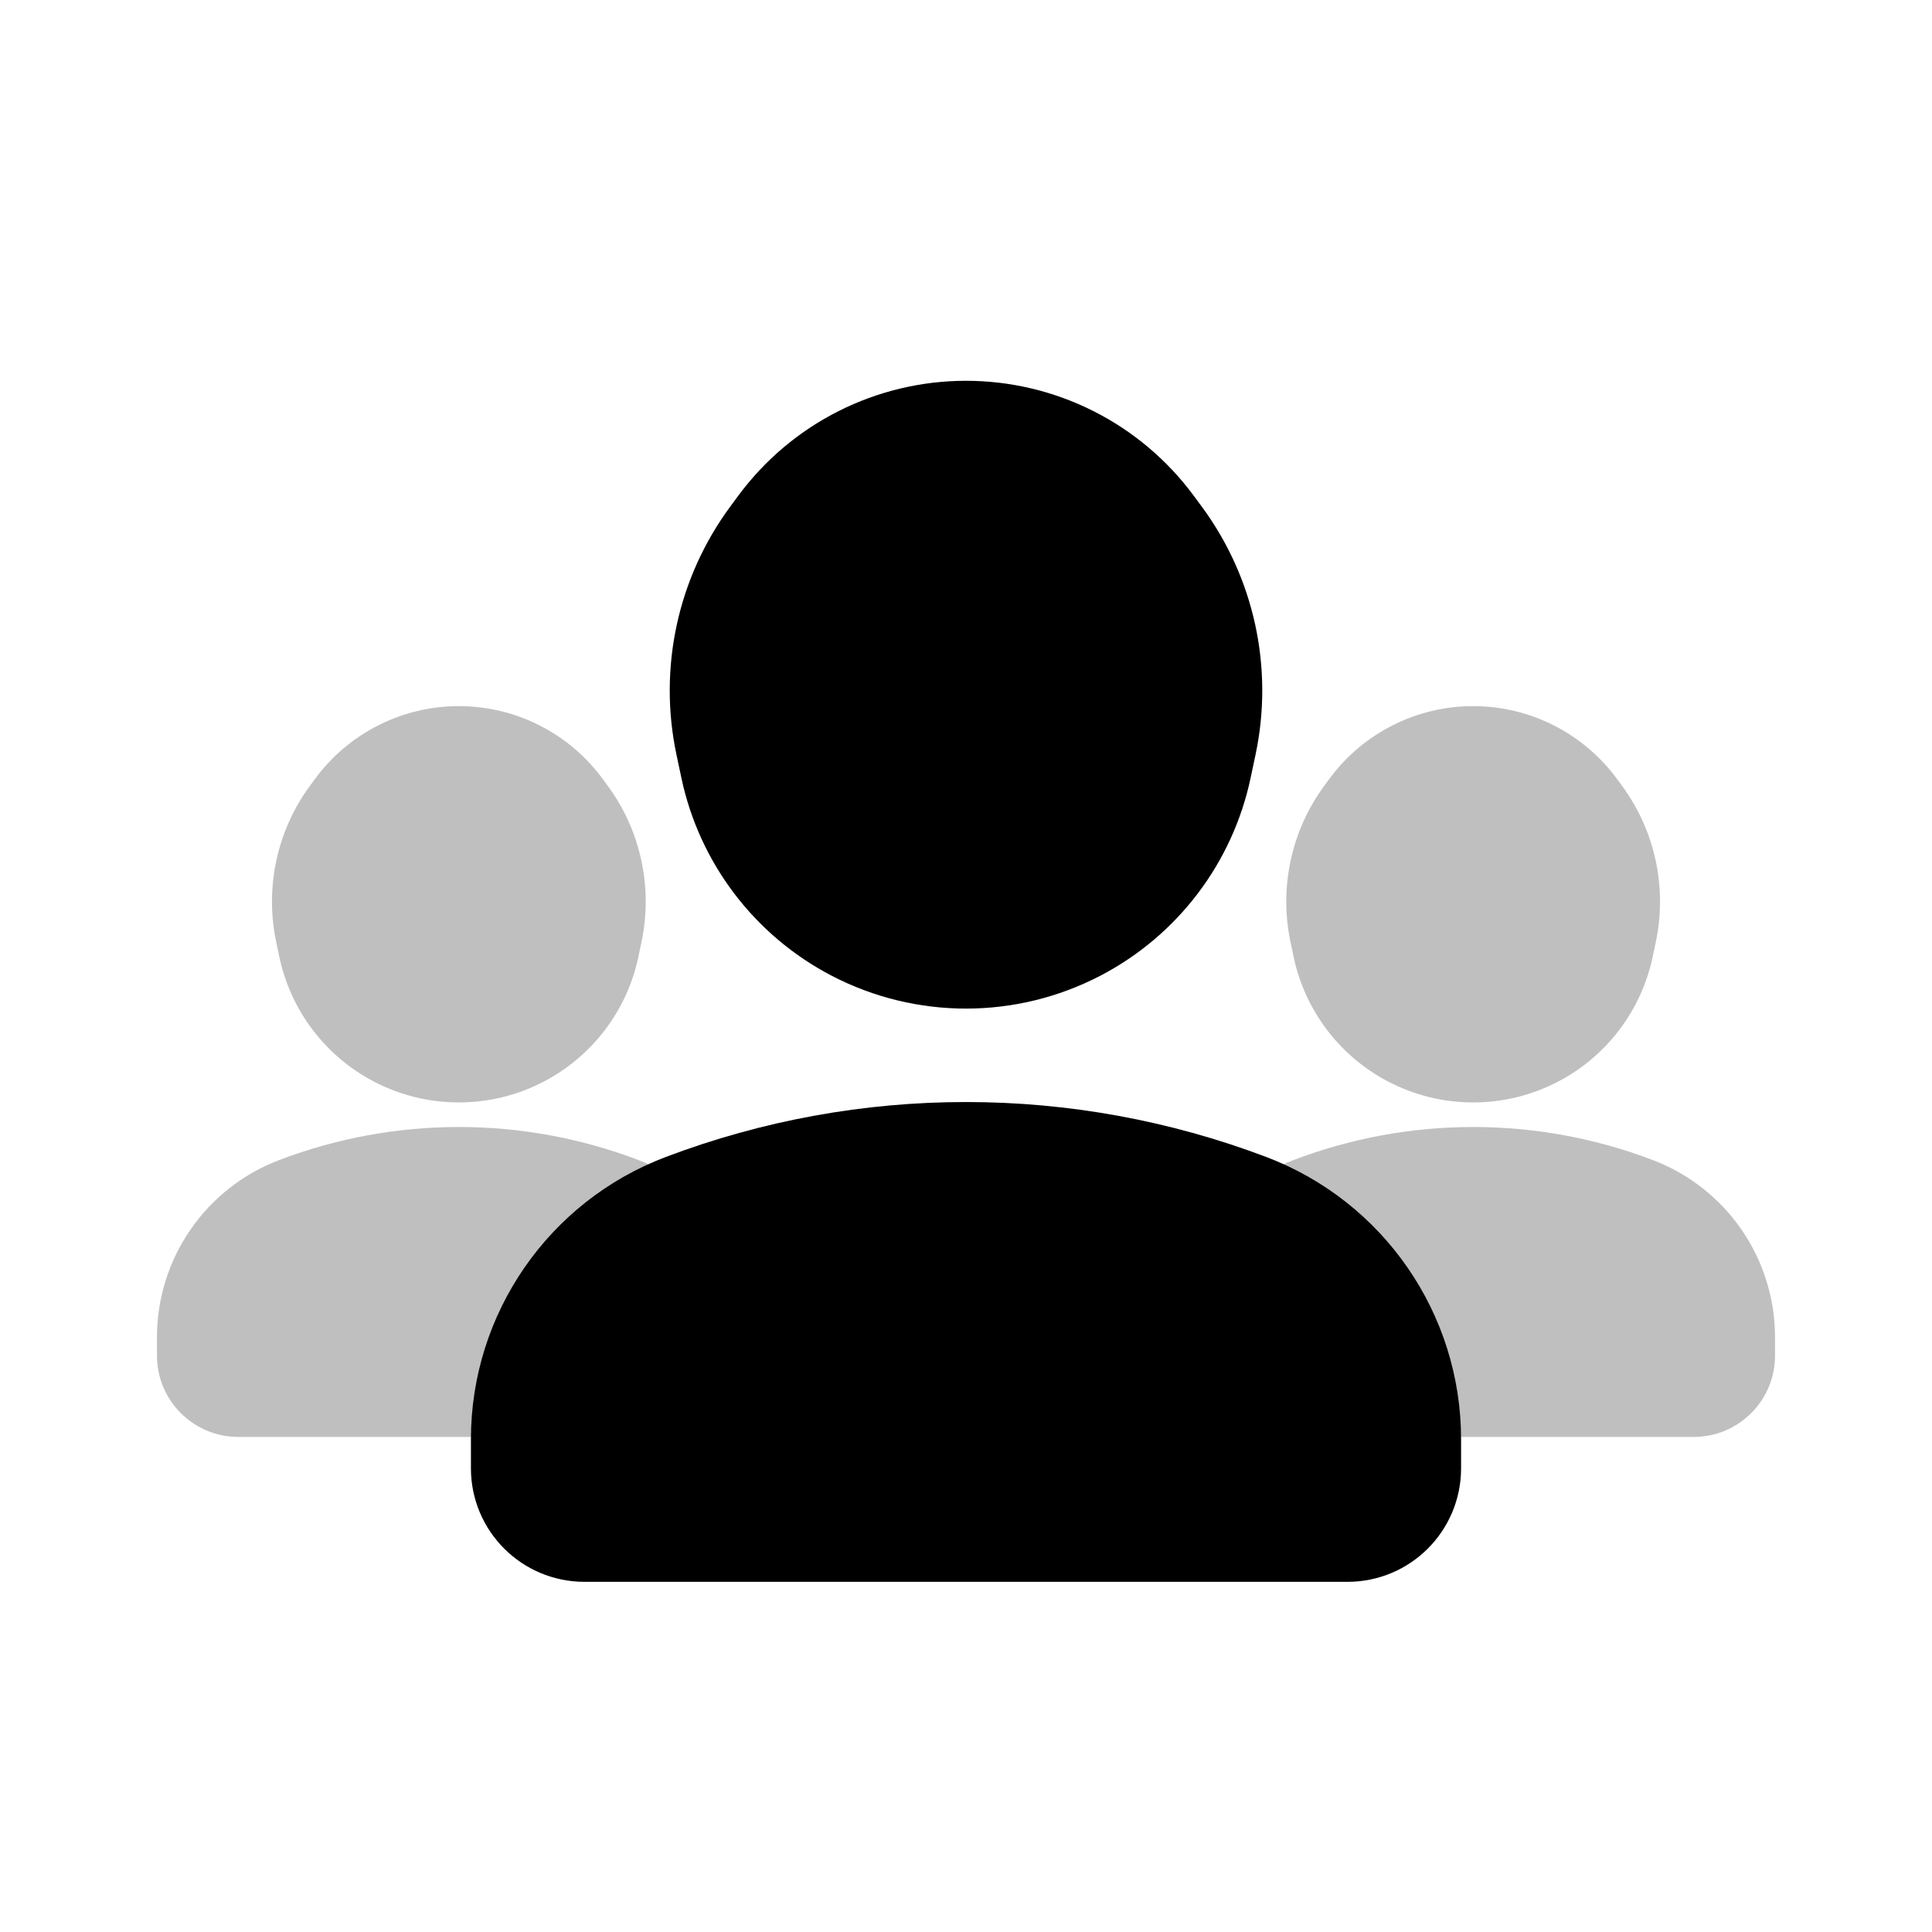 <svg viewBox="0 0 80 80" fill="none">
  <g opacity="0.25">
    <path fill-rule="evenodd" clip-rule="evenodd" d="M24.967 39.306C24.592 41.089 23.44 42.611 21.826 43.455C20.056 44.381 17.944 44.381 16.174 43.455C14.56 42.611 13.408 41.089 13.033 39.306L12.903 38.688C12.518 36.853 12.931 34.941 14.041 33.43L14.252 33.144C15.361 31.632 17.125 30.739 19 30.739C20.875 30.739 22.639 31.632 23.748 33.144L23.959 33.43C25.069 34.941 25.482 36.853 25.097 38.688L24.967 39.306ZM8 56.133C8 57.164 8.836 58 9.867 58H21.116C21.62 54.544 23.746 51.522 26.838 49.881C26.546 49.712 26.238 49.564 25.915 49.441C21.462 47.742 16.538 47.742 12.085 49.441C9.625 50.38 8 52.739 8 55.372L8 56.133ZM70.133 58L58.885 58C58.38 54.544 56.254 51.522 53.162 49.881C53.454 49.712 53.762 49.564 54.085 49.441C58.538 47.742 63.462 47.742 67.915 49.441C70.375 50.38 72 52.739 72 55.372V56.133C72 57.164 71.164 58 70.133 58ZM55.033 39.307C55.408 41.089 56.56 42.611 58.174 43.456C59.944 44.381 62.056 44.381 63.826 43.456C65.44 42.611 66.592 41.089 66.967 39.307L67.097 38.688C67.482 36.854 67.069 34.942 65.959 33.43L65.748 33.144C64.638 31.632 62.875 30.739 61 30.739C59.125 30.739 57.361 31.632 56.252 33.144L56.041 33.43C54.931 34.942 54.518 36.854 54.903 38.688L55.033 39.307Z" fill="currentColor" />
    <path d="M21.826 43.455L22.521 44.784H22.521L21.826 43.455ZM24.967 39.306L23.499 38.998V38.998L24.967 39.306ZM16.174 43.455L16.869 42.126L16.174 43.455ZM13.033 39.306L11.565 39.615L13.033 39.306ZM12.903 38.688L14.371 38.38V38.38L12.903 38.688ZM14.041 33.43L15.25 34.318L15.25 34.318L14.041 33.43ZM14.252 33.144L13.043 32.256L13.043 32.256L14.252 33.144ZM23.748 33.144L24.957 32.256V32.256L23.748 33.144ZM23.959 33.43L22.75 34.318L22.75 34.318L23.959 33.43ZM25.097 38.688L26.565 38.997V38.997L25.097 38.688ZM21.116 58L21.116 59.5C21.86 59.5 22.492 58.953 22.6 58.217L21.116 58ZM26.838 49.881L27.541 51.206C28.023 50.951 28.328 50.454 28.338 49.91C28.349 49.365 28.062 48.857 27.591 48.584L26.838 49.881ZM25.915 49.441L26.45 48.04L25.915 49.441ZM12.085 49.441L11.55 48.04H11.55L12.085 49.441ZM58.885 58L57.4 58.217C57.508 58.954 58.14 59.5 58.885 59.5V58ZM53.162 49.881L52.409 48.584C51.938 48.857 51.652 49.365 51.662 49.91C51.672 50.455 51.977 50.951 52.459 51.206L53.162 49.881ZM54.085 49.441L53.55 48.04H53.55L54.085 49.441ZM67.915 49.441L68.45 48.04L67.915 49.441ZM58.174 43.456L58.869 42.126L58.174 43.456ZM55.033 39.307L56.501 38.998V38.998L55.033 39.307ZM63.826 43.456L63.131 42.126L63.826 43.456ZM66.967 39.307L65.499 38.998V38.998L66.967 39.307ZM67.097 38.688L65.629 38.38L67.097 38.688ZM65.959 33.43L67.168 32.543V32.543L65.959 33.43ZM65.748 33.144L64.539 34.032V34.032L65.748 33.144ZM56.252 33.144L57.461 34.032V34.032L56.252 33.144ZM56.041 33.43L54.832 32.543V32.543L56.041 33.43ZM54.903 38.688L53.435 38.997V38.997L54.903 38.688ZM22.521 44.784C24.532 43.732 25.968 41.836 26.435 39.615L23.499 38.998C23.216 40.342 22.348 41.489 21.131 42.126L22.521 44.784ZM15.479 44.784C17.685 45.938 20.315 45.938 22.521 44.784L21.131 42.126C19.796 42.824 18.204 42.824 16.869 42.126L15.479 44.784ZM11.565 39.615C12.032 41.836 13.468 43.732 15.479 44.784L16.869 42.126C15.652 41.489 14.784 40.342 14.501 38.998L11.565 39.615ZM11.435 38.997L11.565 39.615L14.501 38.998L14.371 38.38L11.435 38.997ZM12.832 32.542C11.47 34.397 10.962 36.745 11.435 38.997L14.371 38.38C14.073 36.962 14.393 35.485 15.25 34.318L12.832 32.542ZM13.043 32.256L12.832 32.542L15.25 34.318L15.461 34.031L13.043 32.256ZM19 29.239C16.647 29.239 14.435 30.359 13.043 32.256L15.461 34.031C16.288 32.905 17.602 32.239 19 32.239V29.239ZM24.957 32.256C23.565 30.359 21.353 29.239 19 29.239V32.239C20.398 32.239 21.712 32.905 22.539 34.031L24.957 32.256ZM25.168 32.542L24.957 32.256L22.539 34.031L22.75 34.318L25.168 32.542ZM26.565 38.997C27.038 36.745 26.53 34.397 25.168 32.542L22.75 34.318C23.607 35.485 23.927 36.962 23.629 38.38L26.565 38.997ZM26.435 39.615L26.565 38.997L23.629 38.38L23.499 38.998L26.435 39.615ZM9.867 56.5C9.664 56.5 9.5 56.336 9.5 56.133H6.5C6.5 57.992 8.007 59.5 9.867 59.5L9.867 56.5ZM21.116 56.5H9.867L9.867 59.5H21.116L21.116 56.5ZM26.136 48.556C22.621 50.421 20.205 53.855 19.631 57.783L22.6 58.217C23.036 55.233 24.872 52.623 27.541 51.206L26.136 48.556ZM25.381 50.843C25.628 50.937 25.863 51.05 26.086 51.179L27.591 48.584C27.23 48.374 26.849 48.192 26.45 48.04L25.381 50.843ZM12.619 50.843C16.729 49.274 21.271 49.274 25.381 50.843L26.45 48.04C21.652 46.209 16.348 46.209 11.55 48.04L12.619 50.843ZM9.5 55.372C9.5 53.361 10.741 51.559 12.619 50.843L11.55 48.04C8.509 49.2 6.5 52.117 6.5 55.372H9.5ZM9.5 56.133V55.372H6.5V56.133H9.5ZM58.885 59.5L70.133 59.5V56.5L58.885 56.5V59.5ZM52.459 51.206C55.128 52.623 56.965 55.233 57.4 58.217L60.369 57.783C59.795 53.855 57.379 50.421 53.865 48.556L52.459 51.206ZM53.55 48.04C53.151 48.192 52.77 48.374 52.409 48.584L53.914 51.179C54.137 51.05 54.373 50.937 54.619 50.843L53.55 48.04ZM68.45 48.04C63.652 46.209 58.348 46.209 53.55 48.04L54.619 50.843C58.729 49.275 63.271 49.275 67.381 50.843L68.45 48.04ZM73.5 55.372C73.5 52.117 71.491 49.2 68.45 48.04L67.381 50.843C69.259 51.559 70.5 53.361 70.5 55.372H73.5ZM73.5 56.133V55.372H70.5V56.133H73.5ZM70.133 59.5C71.993 59.5 73.5 57.993 73.5 56.133H70.5C70.5 56.336 70.336 56.5 70.133 56.5V59.5ZM58.869 42.126C57.652 41.49 56.784 40.342 56.501 38.998L53.565 39.615C54.032 41.836 55.468 43.733 57.479 44.785L58.869 42.126ZM63.131 42.126C61.796 42.824 60.204 42.824 58.869 42.126L57.479 44.785C59.685 45.938 62.315 45.938 64.521 44.785L63.131 42.126ZM65.499 38.998C65.216 40.342 64.348 41.49 63.131 42.126L64.521 44.785C66.532 43.733 67.968 41.836 68.435 39.615L65.499 38.998ZM65.629 38.38L65.499 38.998L68.435 39.615L68.565 38.997L65.629 38.38ZM64.75 34.318C65.607 35.486 65.927 36.963 65.629 38.38L68.565 38.997C69.038 36.745 68.53 34.398 67.168 32.543L64.75 34.318ZM64.539 34.032L64.75 34.318L67.168 32.543L66.957 32.256L64.539 34.032ZM61 32.239C62.398 32.239 63.712 32.905 64.539 34.032L66.957 32.256C65.565 30.36 63.353 29.239 61 29.239V32.239ZM57.461 34.032C58.288 32.905 59.602 32.239 61 32.239V29.239C58.647 29.239 56.435 30.36 55.042 32.256L57.461 34.032ZM57.25 34.318L57.461 34.032L55.042 32.256L54.832 32.543L57.25 34.318ZM56.371 38.38C56.073 36.963 56.393 35.486 57.25 34.318L54.832 32.543C53.47 34.398 52.962 36.745 53.435 38.997L56.371 38.38ZM56.501 38.998L56.371 38.38L53.435 38.997L53.565 39.615L56.501 38.998Z" fill="currentColor" />
  </g>
  <path d="M55.8 64L24.2 64C22.433 64 21 62.567 21 60.8V59.593C21 55.023 23.827 50.929 28.101 49.31C35.768 46.407 44.232 46.407 51.899 49.31C56.173 50.929 59 55.023 59 59.593V60.8C59 62.567 57.567 64 55.8 64Z" fill="currentColor" stroke="currentColor" stroke-width="3" stroke-linecap="square" stroke-linejoin="round" />
  <path d="M35.141 39.078C38.188 40.659 41.812 40.659 44.859 39.078C47.66 37.624 49.663 34.991 50.317 31.903L50.522 30.936C51.193 27.766 50.474 24.461 48.547 21.856L48.217 21.41C46.289 18.805 43.241 17.268 40 17.268C36.759 17.268 33.711 18.805 31.783 21.41L31.453 21.856C29.526 24.461 28.807 27.766 29.478 30.936L29.683 31.903C30.337 34.991 32.34 37.624 35.141 39.078Z" fill="currentColor" stroke="currentColor" stroke-width="3" stroke-linecap="square" stroke-linejoin="round" />
</svg>